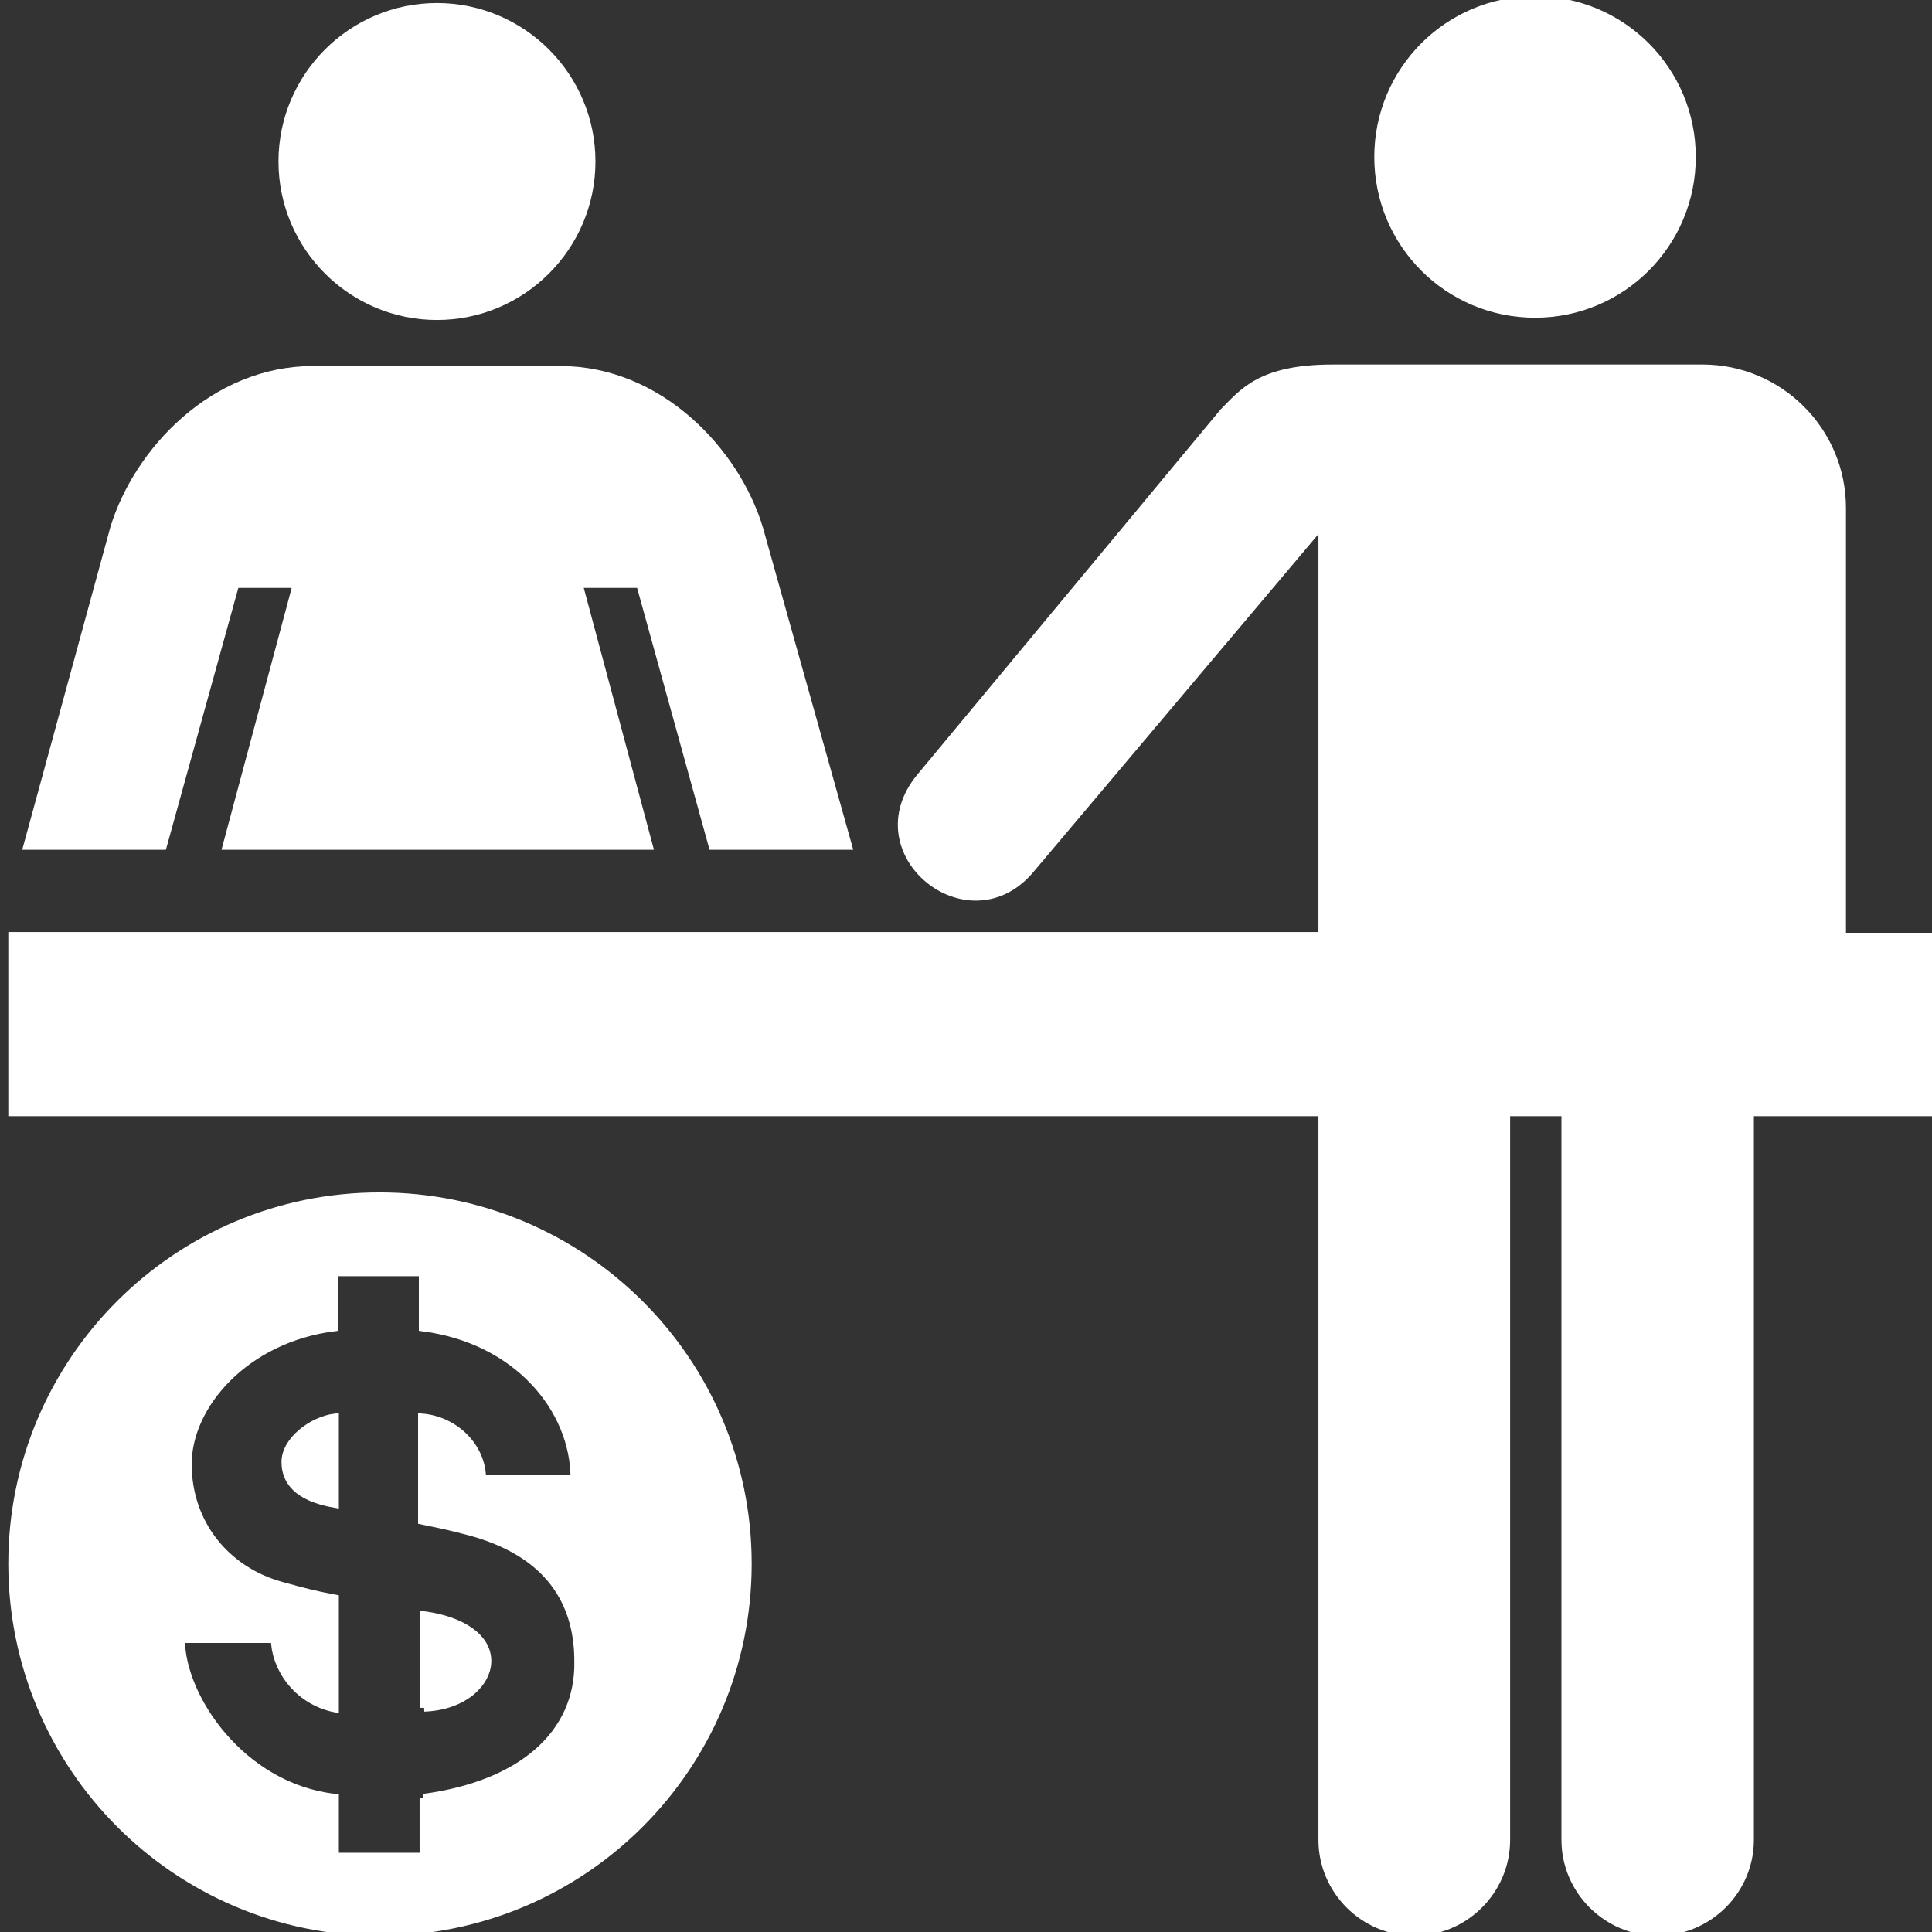 <!DOCTYPE svg PUBLIC "-//W3C//DTD SVG 1.1//EN" "http://www.w3.org/Graphics/SVG/1.1/DTD/svg11.dtd">
<!-- Uploaded to: SVG Repo, www.svgrepo.com, Transformed by: SVG Repo Mixer Tools -->
<svg fill="#ffffff" height="800px" width="800px" version="1.2" baseProfile="tiny" id="Layer_1" xmlns="http://www.w3.org/2000/svg" xmlns:xlink="http://www.w3.org/1999/xlink" viewBox="0 0 256 256" xml:space="preserve" stroke="#ffffff">
<rect x="0" y="0" width="256" height="256" fill="#333333" stroke="none"/>
<g id="SVGRepo_bgCarrier" stroke-width="0"/>
<g id="SVGRepo_tracerCarrier" stroke-linecap="round" stroke-linejoin="round"/>
<g id="SVGRepo_iconCarrier"> <path id="XMLID_11_" d="M57.9,41.9c11.3,0,20.5-9.2,20.5-20.5c0-11.3-9.2-20.5-20.5-20.5c-11.3,0-20.5,9.2-20.5,20.5 C37.4,32.7,46.6,41.9,57.9,41.9"/> <path id="XMLID_10_" d="M203.4,41.6c11.5,0,20.8-9.3,20.8-20.8c0-11.5-9.3-20.8-20.8-20.8c-11.5,0-20.8,9.3-20.8,20.8 C182.6,32.3,191.9,41.6,203.4,41.6"/> <path id="XMLID_7_" d="M50.3,158.5c-26.9,0-48.7,21.8-48.7,48.7c0,26.9,21.8,48.8,48.7,48.8c26.9,0,48.8-21.8,48.8-48.8 C99.1,180.3,77.2,158.5,50.3,158.5 M56.1,238.2v7.8H44.4v-7.8c-12.4-1.4-20.4-13.3-20.4-21h12.4c0,3.5,2.7,8.1,8,9.2v-14.6 c-2.7-0.5-4.2-0.9-7.1-1.7c-7.3-2-12.4-8.2-12.4-16.1c0-7.8,7.6-16.6,19.4-18.1v-7.3h11.7v7.3c12.5,1.6,20.1,10.8,20.1,20l-12.2,0 c0-4-3.4-7.7-8-8.1v13.7c3.4,0.7,3.4,0.7,6.5,1.5c11.6,3.2,14.2,10.7,14.2,17.1C76.8,229.8,69,236.5,56.1,238.2"/> <path id="XMLID_4_" d="M44.4,199.3c-5.2-0.9-6.6-3.2-6.6-5.6c0-2.8,3.5-5.5,6.6-5.9V199.3z M56.2,226.3V214c5.1,0.7,8.4,3,8.4,6.1 C64.6,222.9,61.6,226.1,56.2,226.3"/> <path id="XMLID_3_" d="M31.2,77.4h8.1l-9.3,34.7h56l-9.3-34.7h8.1l9.6,34.7h18L100.6,70c-3.1-10.2-13.2-21-26.4-21H41.5 c-13.2,0-23.3,10.8-26.4,21L3.6,112.1h18L31.2,77.4z"/> <path id="XMLID_2_" d="M225.6,48.8c10.2,0,18.5,8.3,18.5,18.5l0,56.8H256v23.3l-24.1,0v96.4c0,6.7-5.5,12.2-12.3,12.2 c-6.7,0-12.2-5.5-12.2-12.2v-96.4h-7.8v96.4c0,6.7-5.5,12.2-12.2,12.2c-6.7,0-12.2-5.5-12.2-12.2v-96.4L1.6,147.4v-23.4h173.6V69.4 l-38.8,46c-8.2,9.4-22.7-2.4-14.5-12.4l40.2-48.4c2.6-2.6,4.9-5.8,14.5-5.8H225.6z"/> </g>
</svg>
